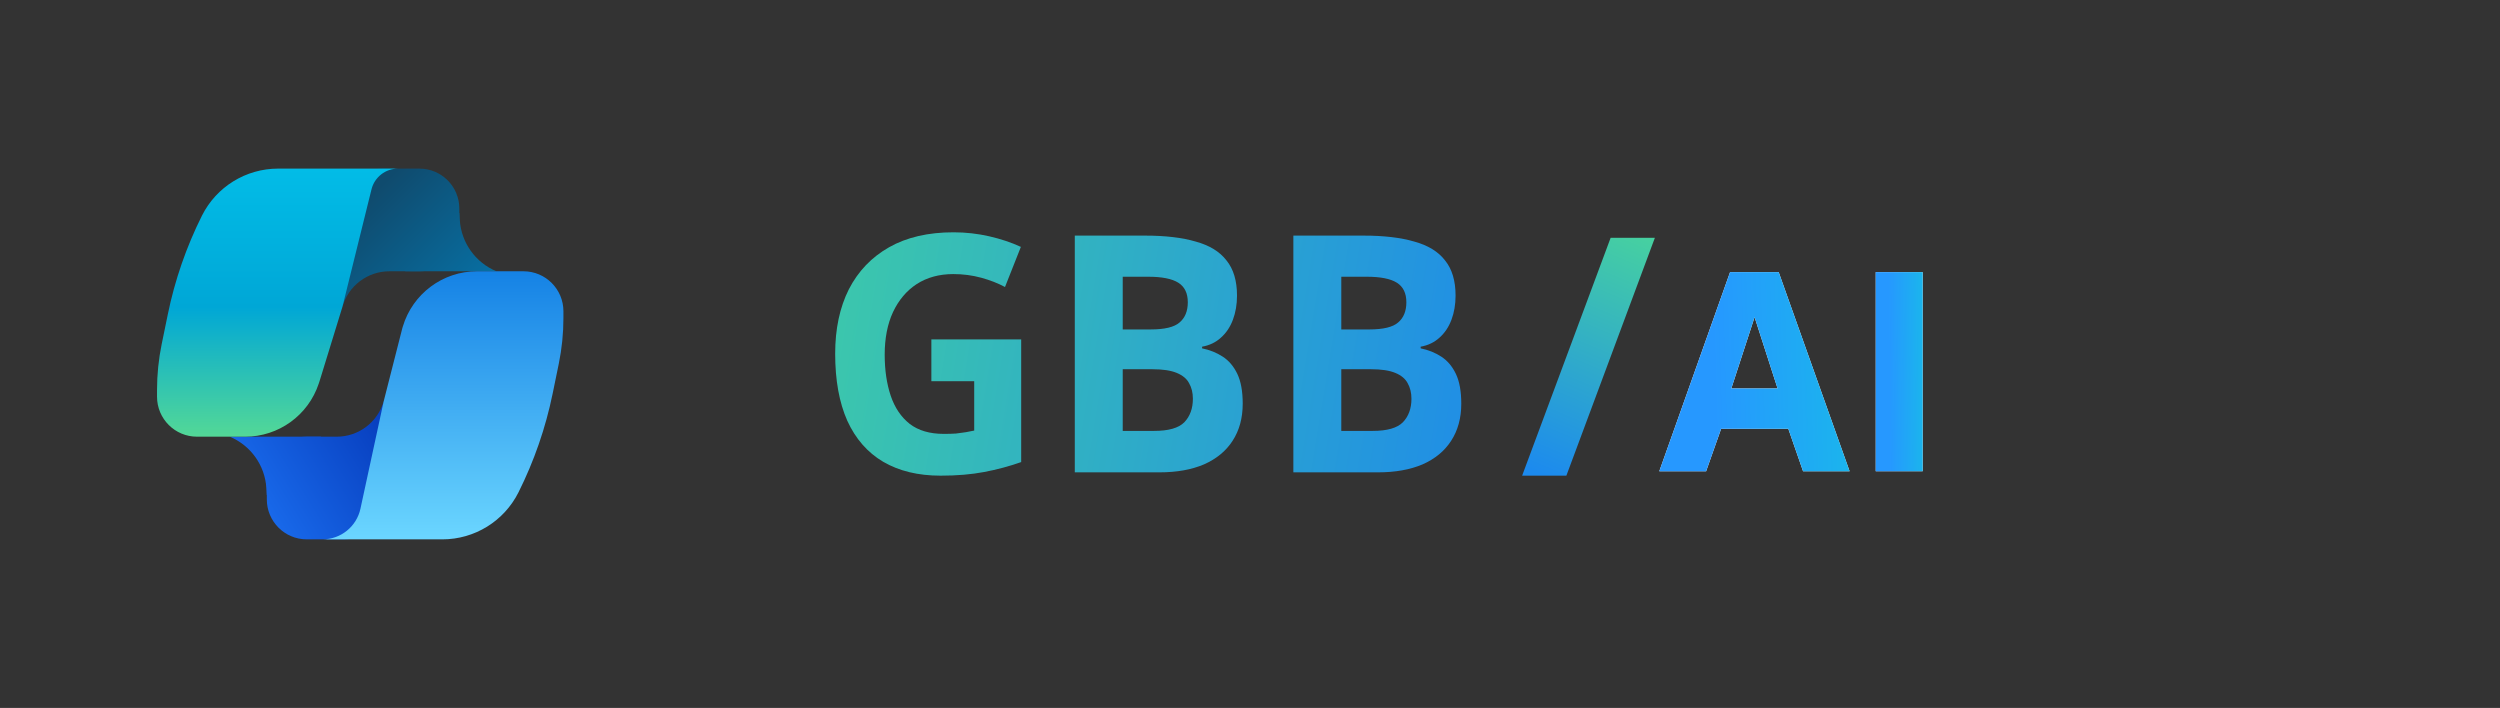 <svg width="452" height="128" viewBox="0 0 452 128" fill="none" xmlns="http://www.w3.org/2000/svg">
<rect x="0" y="0" width="452" height="128" fill="#333333" stroke="none"/>
<g clip-path="url(#clip0_863_73914)">
<path d="M83.047 41.828C83.047 45.815 79.815 49.047 75.828 49.047H70.404C66.447 49.047 62.973 51.681 61.906 55.492V55.492V37.703C61.906 33.716 65.138 30.484 69.125 30.484L75.828 30.484C79.815 30.484 83.047 33.716 83.047 37.703V41.828Z" fill="url(#paint0_linear_863_73914)"/>
<path d="M89.75 49.047H73.25L83.047 38.477L83.131 39.779C83.395 43.876 85.961 47.468 89.75 49.047Z" fill="url(#paint1_linear_863_73914)"/>
<path d="M48.242 86.172C48.242 82.185 51.474 78.953 55.461 78.953H60.885C64.842 78.953 68.316 76.319 69.383 72.508V72.508V90.297C69.383 94.284 66.151 97.516 62.164 97.516H55.461C51.474 97.516 48.242 94.284 48.242 90.297V86.172Z" fill="url(#paint2_linear_863_73914)"/>
<path d="M41.539 78.953H58.039L48.242 89.523L48.158 88.221C47.894 84.124 45.328 80.532 41.539 78.953Z" fill="url(#paint3_linear_863_73914)"/>
<path d="M72.835 59.024C74.612 53.102 80.062 49.047 86.245 49.047H94.64C98.632 49.047 101.867 52.282 101.867 56.274V57.5C101.867 60.279 101.585 63.051 101.026 65.774L99.914 71.187C98.643 77.369 96.571 83.359 93.748 89.004V89.004C91.14 94.221 85.808 97.516 79.976 97.516H58.297V97.516C61.607 97.516 64.469 95.207 65.169 91.972L69.383 72.508L72.734 59.359L72.835 59.024Z" fill="url(#paint4_linear_863_73914)"/>
<path d="M57.621 69.38C55.715 75.097 50.365 78.953 44.339 78.953H35.617C31.626 78.953 28.391 75.718 28.391 71.726V70.5C28.391 67.721 28.672 64.948 29.232 62.226L30.344 56.813C31.614 50.631 33.687 44.641 36.51 38.996V38.996C39.118 33.779 44.45 30.484 50.282 30.484H71.961V30.484C69.689 30.484 67.71 32.033 67.165 34.238L61.906 55.492L57.781 68.898L57.621 69.38Z" fill="url(#paint5_linear_863_73914)"/>
<path d="M246.58 42.599C250.215 42.599 253.257 42.959 255.706 43.678C258.193 44.358 260.048 45.497 261.273 47.095C262.535 48.654 263.167 50.772 263.167 53.45C263.167 55.048 262.918 56.507 262.42 57.826C261.923 59.144 261.196 60.223 260.24 61.063C259.321 61.902 258.193 62.441 256.854 62.681V62.981C258.231 63.261 259.474 63.76 260.584 64.48C261.694 65.199 262.574 66.238 263.224 67.597C263.874 68.956 264.2 70.754 264.2 72.992C264.2 75.589 263.587 77.827 262.363 79.706C261.177 81.544 259.455 82.963 257.198 83.962C254.94 84.921 252.262 85.4 249.163 85.4H233.84V42.599H246.58ZM247.556 59.564C250.081 59.564 251.822 59.144 252.779 58.305C253.774 57.466 254.271 56.247 254.271 54.648C254.271 53.01 253.697 51.831 252.549 51.112C251.401 50.392 249.584 50.033 247.097 50.033H242.506V59.564H247.556ZM242.506 66.757V77.907H248.187C250.789 77.907 252.607 77.388 253.64 76.349C254.673 75.27 255.189 73.851 255.189 72.093C255.189 71.014 254.96 70.075 254.5 69.275C254.08 68.476 253.334 67.856 252.262 67.417C251.191 66.977 249.737 66.757 247.9 66.757H242.506Z" fill="url(#paint6_linear_863_73914)"/>
<path d="M207.064 42.599C210.699 42.599 213.741 42.959 216.189 43.678C218.676 44.358 220.532 45.497 221.756 47.095C223.019 48.654 223.65 50.772 223.65 53.45C223.65 55.048 223.401 56.507 222.904 57.826C222.407 59.144 221.68 60.223 220.723 61.063C219.805 61.902 218.676 62.441 217.337 62.681V62.981C218.715 63.261 219.958 63.76 221.068 64.48C222.177 65.199 223.057 66.238 223.708 67.597C224.358 68.956 224.683 70.754 224.683 72.992C224.683 75.589 224.071 77.827 222.847 79.706C221.661 81.544 219.939 82.963 217.682 83.962C215.424 84.921 212.746 85.4 209.647 85.4H194.323V42.599H207.064ZM208.04 59.564C210.565 59.564 212.306 59.144 213.262 58.305C214.257 57.466 214.755 56.247 214.755 54.648C214.755 53.01 214.181 51.831 213.033 51.112C211.885 50.392 210.068 50.033 207.581 50.033H202.989V59.564H208.04ZM202.989 66.757V77.907H208.671C211.273 77.907 213.09 77.388 214.123 76.349C215.156 75.27 215.673 73.851 215.673 72.093C215.673 71.014 215.443 70.075 214.984 69.275C214.563 68.476 213.817 67.856 212.746 67.417C211.675 66.977 210.221 66.757 208.384 66.757H202.989Z" fill="url(#paint7_linear_863_73914)"/>
<path d="M168.39 61.362H184.631V83.542C182.489 84.302 180.25 84.901 177.917 85.341C175.621 85.78 173 86 170.054 86C165.998 86 162.536 85.161 159.666 83.482C156.835 81.804 154.673 79.326 153.181 76.049C151.727 72.772 151 68.736 151 63.94C151 59.464 151.823 55.588 153.468 52.311C155.151 49.034 157.581 46.496 160.757 44.697C163.932 42.899 167.816 42 172.407 42C174.588 42 176.73 42.24 178.835 42.719C180.939 43.199 182.852 43.838 184.574 44.638L181.704 51.891C180.442 51.212 179.007 50.652 177.4 50.212C175.793 49.773 174.11 49.553 172.35 49.553C169.824 49.553 167.624 50.153 165.75 51.352C163.913 52.55 162.478 54.249 161.445 56.447C160.45 58.605 159.953 61.163 159.953 64.12C159.953 66.917 160.317 69.395 161.043 71.553C161.77 73.711 162.918 75.41 164.487 76.648C166.056 77.847 168.103 78.447 170.628 78.447C171.47 78.447 172.197 78.427 172.809 78.387C173.459 78.307 174.052 78.227 174.588 78.147C175.123 78.027 175.64 77.927 176.137 77.847V68.915H168.39V61.362Z" fill="url(#paint8_linear_863_73914)"/>
<path d="M299.2 43L283.2 86H275.2L291.2 43H299.2Z" fill="url(#paint9_linear_863_73914)"/>
<path d="M339.132 49.2H347.621V85.2H339.132V49.2Z" fill="white"/>
<path d="M339.132 49.2H347.621V85.2H339.132V49.2Z" fill="url(#paint10_linear_863_73914)"/>
<path d="M300 85.2L312.797 49.2H321.585L334.407 85.2H325.992L323.328 77.532H311.178L308.465 85.2H300ZM313.021 70.237H321.386L317.228 57.341L313.021 70.237Z" fill="white"/>
<path d="M300 85.2L312.797 49.2H321.585L334.407 85.2H325.992L323.328 77.532H311.178L308.465 85.2H300ZM313.021 70.237H321.386L317.228 57.341L313.021 70.237Z" fill="url(#paint11_linear_863_73914)"/>
</g>
<defs>
<linearGradient id="paint0_linear_863_73914" x1="88.461" y1="49.047" x2="70.93" y2="31.516" gradientUnits="userSpaceOnUse">
<stop stop-color="#086EA1"/>
<stop offset="1" stop-color="#0F4B6E"/>
</linearGradient>
<linearGradient id="paint1_linear_863_73914" x1="88.461" y1="49.047" x2="70.93" y2="31.516" gradientUnits="userSpaceOnUse">
<stop stop-color="#086EA1"/>
<stop offset="1" stop-color="#0F4B6E"/>
</linearGradient>
<linearGradient id="paint2_linear_863_73914" x1="67.578" y1="75.634" x2="46.392" y2="88.778" gradientUnits="userSpaceOnUse">
<stop stop-color="#0840C0"/>
<stop offset="1" stop-color="#1868E9"/>
</linearGradient>
<linearGradient id="paint3_linear_863_73914" x1="67.578" y1="75.634" x2="46.392" y2="88.778" gradientUnits="userSpaceOnUse">
<stop stop-color="#0840C0"/>
<stop offset="1" stop-color="#1868E9"/>
</linearGradient>
<linearGradient id="paint4_linear_863_73914" x1="80.082" y1="49.047" x2="80.082" y2="97.516" gradientUnits="userSpaceOnUse">
<stop stop-color="#1582E5"/>
<stop offset="1" stop-color="#6BD6FF"/>
</linearGradient>
<linearGradient id="paint5_linear_863_73914" x1="50.176" y1="78.953" x2="50.176" y2="30.484" gradientUnits="userSpaceOnUse">
<stop stop-color="#53D897"/>
<stop offset="0.484" stop-color="#00A7D6"/>
<stop offset="1" stop-color="#02BCE7"/>
</linearGradient>
<linearGradient id="paint6_linear_863_73914" x1="148.557" y1="8.55" x2="278.402" y2="29.909" gradientUnits="userSpaceOnUse">
<stop stop-color="#3ECCA7"/>
<stop offset="1" stop-color="#1F8CE8"/>
</linearGradient>
<linearGradient id="paint7_linear_863_73914" x1="147.601" y1="8.55" x2="277.446" y2="29.909" gradientUnits="userSpaceOnUse">
<stop stop-color="#3ECCA7"/>
<stop offset="1" stop-color="#1F8CE8"/>
</linearGradient>
<linearGradient id="paint8_linear_863_73914" x1="147.644" y1="8.55" x2="277.489" y2="29.909" gradientUnits="userSpaceOnUse">
<stop stop-color="#3ECCA7"/>
<stop offset="1" stop-color="#1F8CE8"/>
</linearGradient>
<linearGradient id="paint9_linear_863_73914" x1="297.2" y1="43" x2="279.2" y2="86" gradientUnits="userSpaceOnUse">
<stop stop-color="#46D0A1"/>
<stop offset="1" stop-color="#1C8AEE"/>
</linearGradient>
<linearGradient id="paint10_linear_863_73914" x1="341.407" y1="46.818" x2="347.327" y2="46.774" gradientUnits="userSpaceOnUse">
<stop stop-color="#2698FF"/>
<stop offset="1" stop-color="#1BB4ED"/>
</linearGradient>
<linearGradient id="paint11_linear_863_73914" x1="309.219" y1="46.818" x2="333.193" y2="46.095" gradientUnits="userSpaceOnUse">
<stop stop-color="#2698FF"/>
<stop offset="1" stop-color="#1BB4ED"/>
</linearGradient>
<clipPath id="clip0_863_73914">
<rect width="452" height="128" fill="white"/>
</clipPath>
</defs>
</svg>
